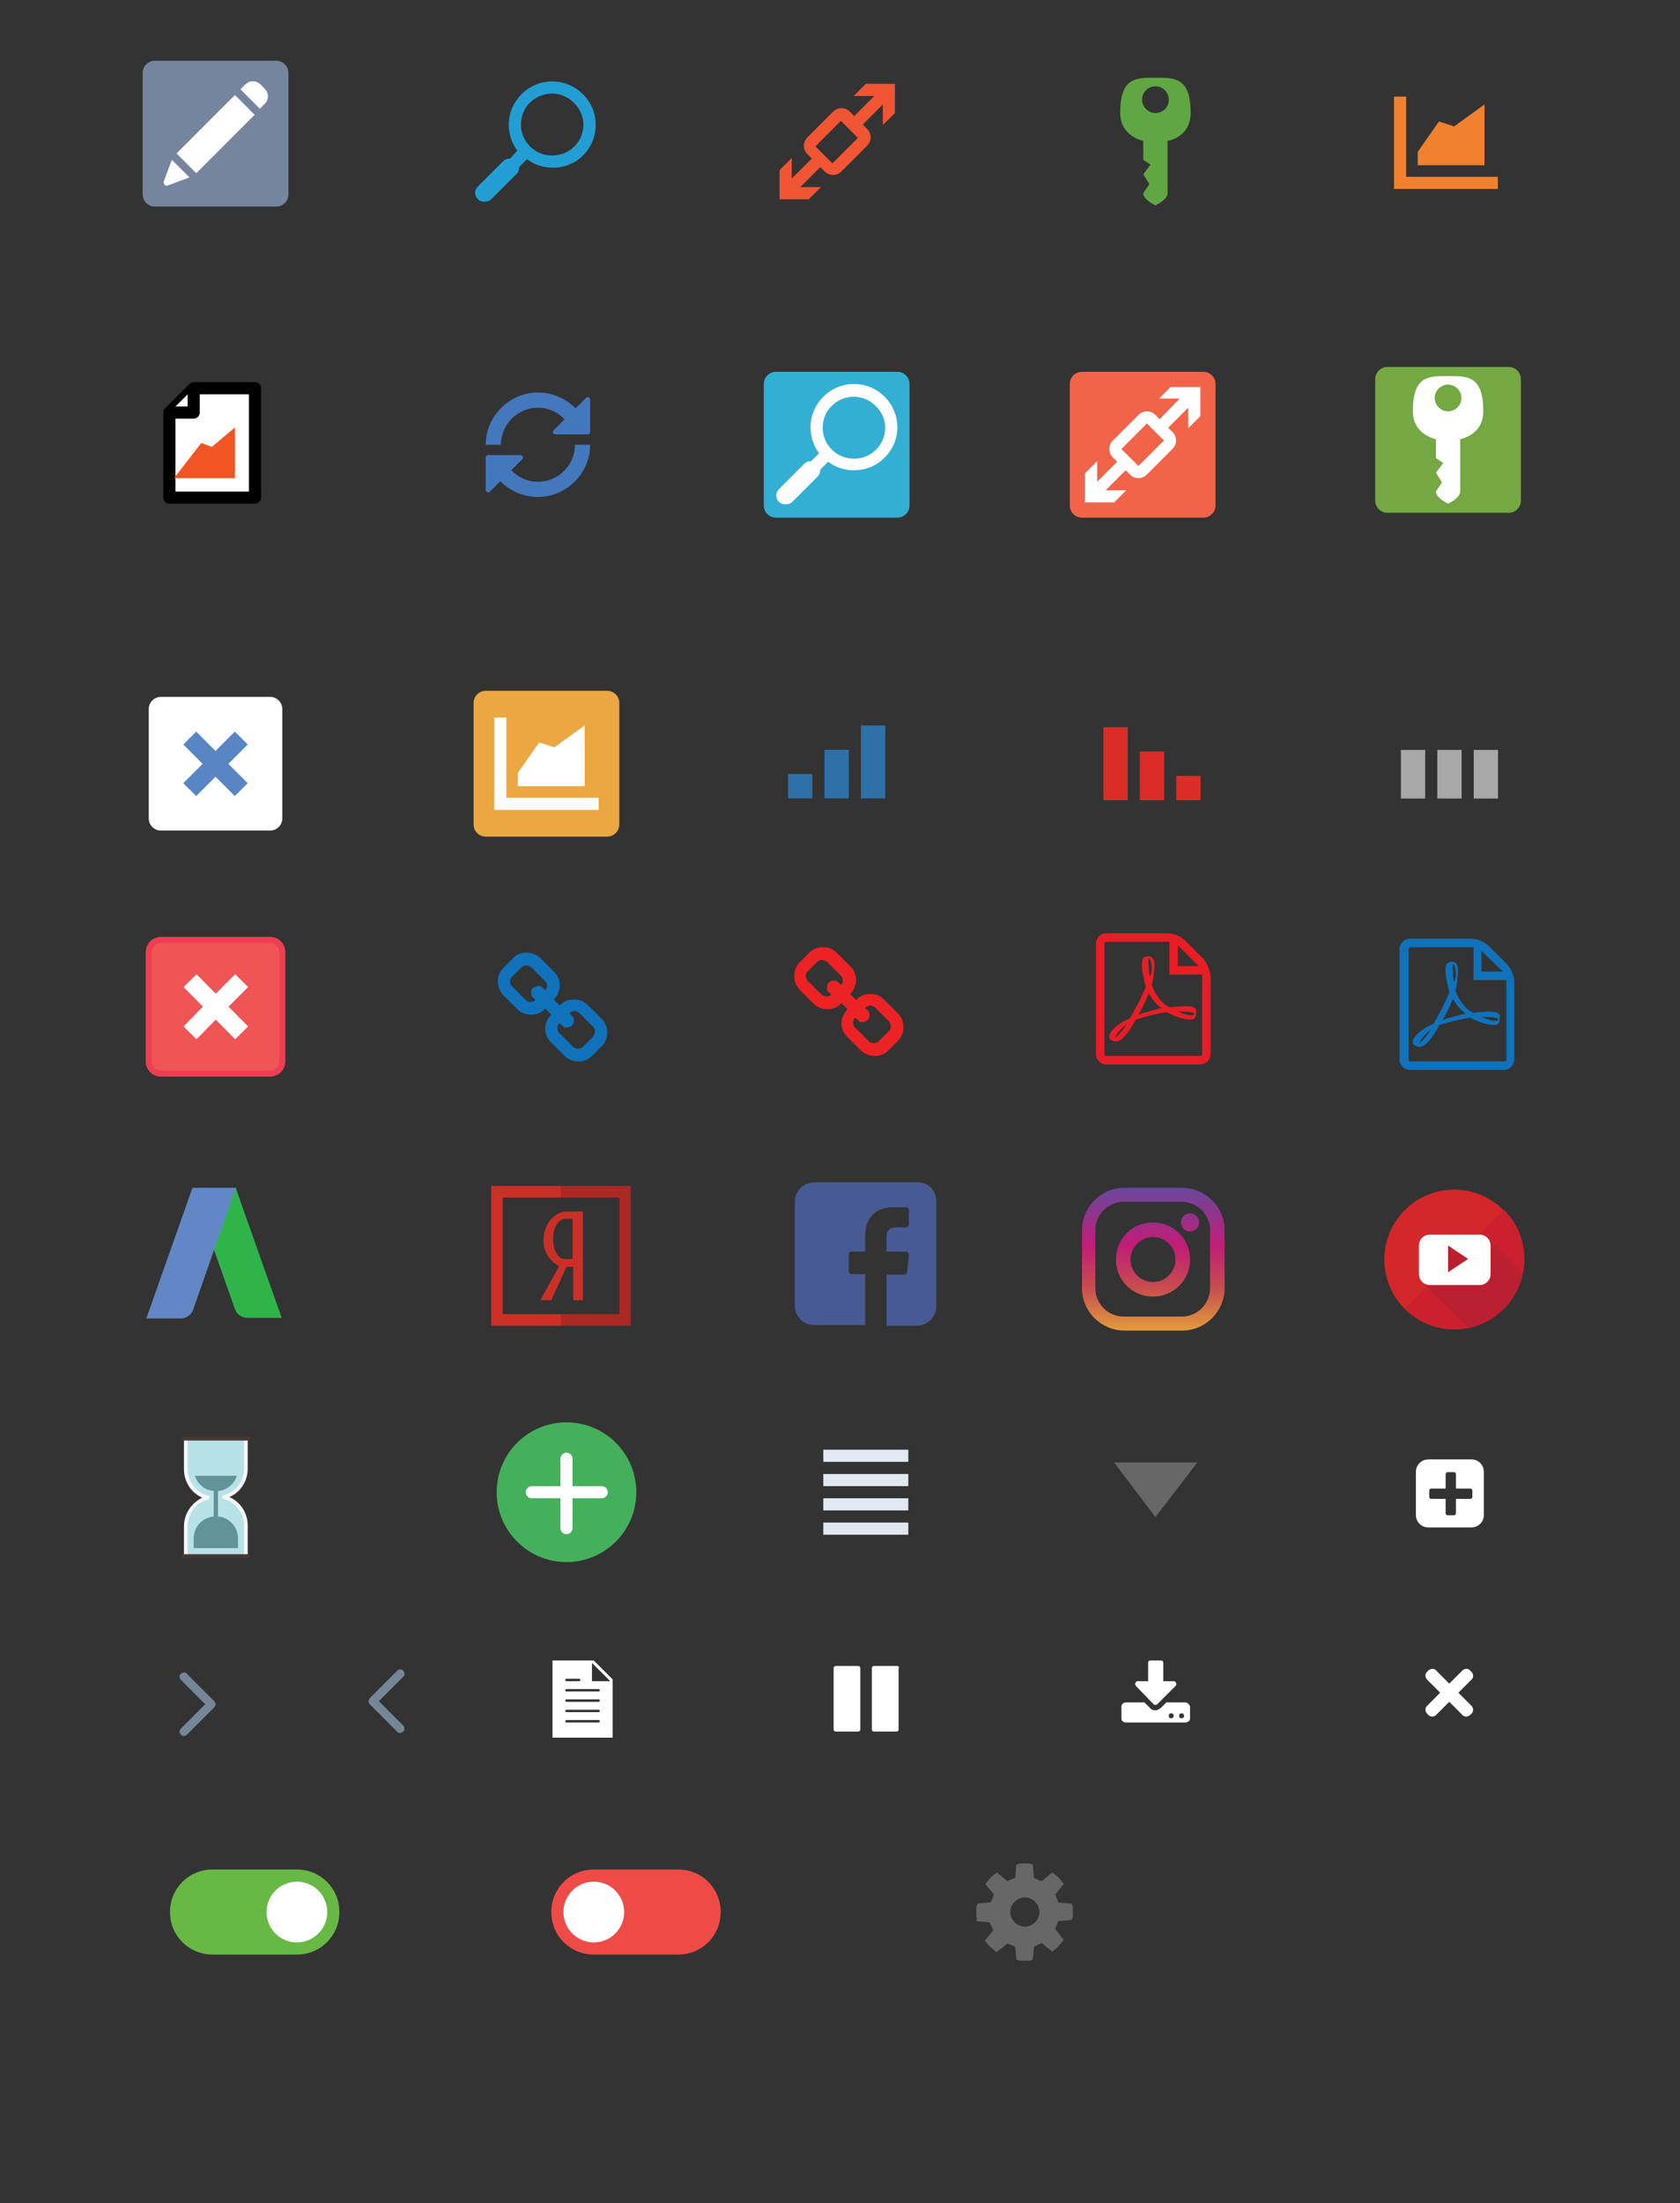 <?xml version="1.0" encoding="utf-8"?>
<!-- Generator: Adobe Illustrator 20.1.0, SVG Export Plug-In . SVG Version: 6.00 Build 0)  -->
<svg version="1.1" id="Шар_1" xmlns="http://www.w3.org/2000/svg" xmlns:xlink="http://www.w3.org/1999/xlink" x="0px" y="0px"
	 viewBox="0 0 276.7 362.6" style="enable-background:new 0 0 276.7 362.6;" xml:space="preserve">
<rect x="0" y="0" width="276.7" height="362.6" fill="#333333" stroke="none"/>
<style type="text/css">
	.st0{fill:#239ED4;}
	.st1{fill:#60A744;}
	.st2{fill:#F15534;}
	.st3{fill:#F1812F;}
	.st4{fill:none;}
	.st5{fill:#75859E;}
	.st6{fill:#FFFFFF;}
	.st7{fill:#676767;}
	.st8{fill:#FFFFFF;stroke:#000000;stroke-width:2;stroke-linejoin:round;stroke-miterlimit:10;}
	.st9{fill:#F05523;stroke:#F05523;stroke-width:2;stroke-miterlimit:10;}
	.st10{fill:#4478BC;}
	.st11{fill:#3070A8;}
	.st12{fill:#DB2D27;}
	.st13{fill:#A9A8A8;}
	.st14{fill:#33AFD3;}
	.st15{fill:#73A842;}
	.st16{fill:#F26449;}
	.st17{fill:#EAA742;}
	.st18{fill:#5885C4;}
	.st19{fill:#E1E8F0;}
	.st20{fill:#F05555;stroke:#EF3E54;stroke-miterlimit:10;}
	.st21{fill:none;stroke:#FFFFFF;stroke-width:3;stroke-miterlimit:10;}
	.st22{fill:#68B845;}
	.st23{fill:#EE4B47;}
	.st24{fill:#1072BA;}
	.st25{fill:#E81D25;}
	.st26{fill:#ED2224;}
	.st27{fill:#2FB44A;}
	.st28{fill:#6287C5;}
	.st29{fill:#AB2823;}
	.st30{fill:#CB3027;}
	.st31{fill:#485A93;}
	.st32{fill:url(#XMLID_2_);}
	.st33{fill:url(#XMLID_3_);}
	.st34{fill:url(#XMLID_4_);}
	.st35{fill:#D32729;}
	.st36{fill:#CC202E;}
	.st37{fill:#BB2030;}
	.st38{fill:#B6E2E8;}
	.st39{fill:#F8F7F7;}
	.st40{fill:#473936;}
	.st41{fill:#619399;}
	.st42{fill:#45B05B;}
	.st43{fill:none;stroke:#FFFFFF;stroke-width:2;stroke-linecap:round;stroke-linejoin:round;stroke-miterlimit:10;}
	.st44{fill:#758697;}
</style>
<g>
	<path class="st0" d="M96,15.5c-2.8-2.8-7.3-2.8-10.1,0c-1.3,1.3-2.1,3.1-2.1,5c0,1.6,0.5,3.1,1.4,4.3L84,26.1
		c-0.4,0-0.8,0.1-1.1,0.4l-4.2,4.2c-0.6,0.6-0.6,1.5,0,2.1c0.3,0.3,0.7,0.4,1.1,0.4s0.8-0.1,1.1-0.4l4.2-4.2
		c0.3-0.3,0.4-0.7,0.4-1.1l1.3-1.3c1.3,1,2.8,1.4,4.3,1.4c1.8,0,3.7-0.7,5-2.1C98.8,22.8,98.8,18.2,96,15.5z M94.6,24.1
		c-2,2-5.3,2-7.3,0c-1-1-1.5-2.3-1.5-3.6s0.5-2.7,1.5-3.6c1-1,2.3-1.5,3.6-1.5s2.6,0.5,3.6,1.5C96.6,18.9,96.6,22.1,94.6,24.1z"/>
</g>
<g>
	<path class="st1" d="M196.1,18.6c0-5.9-2.6-5.8-5.8-5.8c-3.2,0-5.8-0.1-5.8,5.8c0,2.5,1.6,4,3.8,4.6v3.1l1.2,0.8l-1.2,1.6l1,1.6
		l-1,1.5c0,1.1,2,2,2,2s2-0.9,2-2v-8.6C194.6,22.7,196.1,21.1,196.1,18.6z M190.3,18.6c-1.2,0-2.2-1-2.2-2.2c0-1.2,1-2.2,2.2-2.2
		c1.2,0,2.2,1,2.2,2.2C192.5,17.7,191.5,18.6,190.3,18.6z"/>
</g>
<g>
	<path class="st2" d="M142.6,13.8l-2,2l3.4,0l-3.3,3.3l-0.7-0.7c-0.8-0.8-2-0.8-2.8,0l-4.2,4.2c-0.8,0.8-0.8,2,0,2.8l0.7,0.7
		l-3.3,3.3l0-3.4l-2,2l0,4.8l4.8,0l2-2l-3.4,0l3.3-3.3l0.7,0.7c0.8,0.8,2,0.8,2.8,0l4.2-4.2c0.8-0.8,0.8-2,0-2.8l-0.7-0.7l3.3-3.3
		l0,3.4l2-2v-4.8H142.6z M137.1,26.9l-2.8-2.8l4.2-4.2l2.8,2.8L137.1,26.9z"/>
</g>
<g>
	<g>
		<polygon class="st3" points="239.5,20.8 237,20 233.5,25 233.5,27.2 244.5,27.2 244.5,17.2 		"/>
		<g>
			<polygon class="st3" points="246.7,31.1 229.6,31.1 229.6,15.9 231.6,15.9 231.6,29.1 246.7,29.1 			"/>
		</g>
	</g>
</g>
<g>
	<rect x="21.2" y="1" transform="matrix(-1 -1.224647e-16 1.224647e-16 -1 71.083 44)" class="st4" width="28.7" height="42"/>
	<path class="st5" d="M45.5,34h-20c-1.1,0-2-0.9-2-2V12c0-1.1,0.9-2,2-2h20c1.1,0,2,0.9,2,2v20C47.5,33.1,46.6,34,45.5,34z"/>
	<g>
		<g>
			<g>
				<path class="st6" d="M42.8,17.9l-3.2-3.2l0.8-0.8c0.7-0.7,1.8-0.7,2.5,0l0.7,0.7c0.7,0.7,0.7,1.8,0,2.5L42.8,17.9z"/>
			</g>
			<g>
				<path class="st6" d="M28.3,26.3L27,29.8c-0.1,0.2,0,0.5,0.1,0.6c0.2,0.2,0.4,0.2,0.6,0.1l3.5-1.3L28.3,26.3z"/>
			</g>
			
				<rect x="28.7" y="19.8" transform="matrix(0.707 -0.707 0.707 0.707 -5.213 31.548)" class="st6" width="13.6" height="4.6"/>
		</g>
	</g>
</g>
<g>
	<rect x="152.6" y="293.7" class="st4" width="32.4" height="42"/>
	<g>
		<path class="st7" d="M160.8,315.5c0-0.5,0-1.1,0-1.6c0.1-0.2,0.1-0.4,0.2-0.6c0.7-0.1,1.4-0.1,2.2-0.2c0.2-0.5,0.4-0.9,0.5-1.3
			c-0.5-0.6-1-1.2-1.4-1.7c0.6-0.8,1.1-1.4,1.9-1.9c0.6,0.5,1.2,1,1.7,1.4c0.5-0.2,0.9-0.4,1.3-0.5c0.1-0.8,0.1-1.5,0.2-2.2
			c0.2-0.1,0.4-0.1,0.6-0.2c0.5,0,1,0,1.5,0c0.2,0.1,0.4,0.1,0.6,0.2c0.1,0.7,0.1,1.4,0.2,2.2c0.5,0.2,0.9,0.4,1.3,0.5
			c0.6-0.5,1.1-0.9,1.7-1.4c0.8,0.5,1.4,1.1,1.9,1.9c-0.5,0.6-1,1.2-1.4,1.7c0.2,0.5,0.4,0.9,0.5,1.3c0.7,0.1,1.5,0.2,2.2,0.2
			c0.1,0.2,0.1,0.4,0.2,0.6c0,0.5,0,1.1,0,1.6c-0.1,0.2-0.1,0.3-0.2,0.5c-0.7,0.1-1.5,0.1-2.2,0.2c-0.2,0.5-0.4,0.9-0.5,1.3
			c0.5,0.6,0.9,1.2,1.4,1.8c-0.6,0.7-1.1,1.4-1.9,1.9c-0.6-0.5-1.2-0.9-1.7-1.4c-0.5,0.2-0.9,0.4-1.3,0.6c-0.1,0.7-0.1,1.4-0.2,2.1
			c-0.2,0.1-0.3,0.1-0.5,0.2c-0.6,0-1.1,0-1.7,0c-0.2-0.1-0.3-0.1-0.5-0.2c-0.1-0.7-0.1-1.4-0.2-2.1c-0.5-0.2-0.9-0.4-1.3-0.5
			c-0.6,0.5-1.2,1-1.8,1.4c-0.7-0.6-1.4-1.2-1.9-1.9c0.5-0.6,1-1.2,1.4-1.7c-0.2-0.5-0.4-0.9-0.6-1.3c-0.7-0.1-1.5-0.1-2.2-0.2
			C161,315.8,160.9,315.7,160.8,315.5z M168.8,312.3c-1.3,0-2.4,1.1-2.4,2.4c0,1.3,1.1,2.4,2.4,2.4c1.3,0,2.4-1.1,2.4-2.4
			C171.2,313.4,170.1,312.3,168.8,312.3z"/>
	</g>
</g>
<g>
	<rect x="19.1" y="52.2" class="st4" width="32.4" height="42"/>
	<g>
		<path class="st4" d="M48.3,88.2h-26c-1.1,0-2-0.9-2-2v-26c0-1.1,0.9-2,2-2h26c1.1,0,2,0.9,2,2v26C50.3,87.3,49.4,88.2,48.3,88.2z"
			/>
		<g>
			<path class="st8" d="M42,81.9H27.9V67.9c1.6-1.6,2.4-2.4,4-4H42V81.9z"/>
			<polyline class="st8" points="31.9,63.9 31.9,63.9 31.9,67.9 27.9,67.9 27.9,67.9 			"/>
			<polygon class="st9" points="30.7,77.7 33.5,74.1 35.1,74.7 37.7,72.5 37.7,77.7 30.7,77.7 			"/>
		</g>
	</g>
</g>
<g>
	<rect x="72.4" y="52.2" class="st4" width="32.4" height="42"/>
	<g>
		<path class="st4" d="M98.6,85.2h-20c-1.1,0-2-0.9-2-2v-20c0-1.1,0.9-2,2-2h20c1.1,0,2,0.9,2,2v20C100.6,84.3,99.7,85.2,98.6,85.2z
			"/>
		<g>
			<path class="st10" d="M88.6,79.3c-1.7,0-3.2-0.7-4.4-1.9l1.8-1.8c0.3-0.3,0.1-0.7-0.3-0.7h-5.3c-0.2,0-0.4,0.2-0.4,0.4v5.3
				c0,0.4,0.5,0.6,0.7,0.3l1.7-1.7c1.6,1.6,3.8,2.6,6.2,2.6c4.7,0,8.6-3.9,8.6-8.6h-2.5C94.7,76.5,92,79.3,88.6,79.3z"/>
			<path class="st10" d="M96.5,65.5l-1.7,1.7c-1.6-1.6-3.8-2.6-6.2-2.6c-4.7,0-8.6,3.9-8.6,8.6h2.5c0-3.3,2.7-6.1,6.1-6.1
				c1.7,0,3.2,0.7,4.4,1.9l-1.8,1.8c-0.3,0.3-0.1,0.7,0.3,0.7h5.3c0.2,0,0.4-0.2,0.4-0.4v-5.3C97.2,65.4,96.8,65.2,96.5,65.5z"/>
		</g>
	</g>
</g>
<g>
	<rect x="121.6" y="104.4" class="st4" width="32.4" height="42"/>
	<g>
		<rect x="129.8" y="127.4" class="st11" width="4" height="4"/>
		<rect x="135.8" y="123.4" class="st11" width="4" height="8"/>
		<rect x="141.8" y="119.4" class="st11" width="4" height="12"/>
	</g>
</g>
<g>
	<rect x="173.6" y="104.7" class="st4" width="32.4" height="42"/>
	<g>
		
			<rect x="193.8" y="127.7" transform="matrix(-1 -4.502011e-11 4.502011e-11 -1 391.537 259.401)" class="st12" width="4" height="4"/>
		
			<rect x="187.8" y="123.7" transform="matrix(-1 -4.502011e-11 4.502011e-11 -1 379.537 255.401)" class="st12" width="4" height="8"/>
		
			<rect x="181.8" y="119.7" transform="matrix(-1 -4.502011e-11 4.502011e-11 -1 367.537 251.401)" class="st12" width="4" height="12"/>
	</g>
</g>
<g>
	<rect x="222.6" y="106.4" class="st4" width="32.4" height="42"/>
	<g>
		
			<rect x="242.7" y="123.4" transform="matrix(-1 -4.502011e-11 4.502011e-11 -1 489.429 254.828)" class="st13" width="4" height="8"/>
		
			<rect x="236.7" y="123.4" transform="matrix(-1 -4.502011e-11 4.502011e-11 -1 477.429 254.828)" class="st13" width="4" height="8"/>
		
			<rect x="230.7" y="123.4" transform="matrix(-1 -4.502011e-11 4.502011e-11 -1 465.429 254.828)" class="st13" width="4" height="8"/>
	</g>
</g>
<g>
	<path class="st14" d="M147.8,85.2h-20c-1.1,0-2-0.9-2-2v-20c0-1.1,0.9-2,2-2h20c1.1,0,2,0.9,2,2v20
		C149.8,84.3,148.9,85.2,147.8,85.2z"/>
	<path class="st6" d="M145.7,65.3c-2.8-2.8-7.3-2.8-10.1,0c-1.3,1.3-2.1,3.1-2.1,5c0,1.6,0.5,3.1,1.4,4.3l-1.3,1.3
		c-0.4,0-0.8,0.1-1.1,0.4l-4.2,4.2c-0.6,0.6-0.6,1.5,0,2.1c0.3,0.3,0.7,0.4,1.1,0.4s0.8-0.1,1.1-0.4l4.2-4.2
		c0.3-0.3,0.4-0.7,0.4-1.1l1.3-1.3c1.3,1,2.8,1.4,4.3,1.4c1.8,0,3.7-0.7,5-2.1C148.5,72.6,148.5,68.1,145.7,65.3z M144.3,74
		c-2,2-5.3,2-7.3,0c-1-1-1.5-2.3-1.5-3.6s0.5-2.7,1.5-3.6c1-1,2.3-1.5,3.6-1.5s2.6,0.5,3.6,1.5C146.3,68.7,146.3,72,144.3,74z"/>
</g>
<g>
	<path class="st15" d="M248.5,84.4h-20c-1.1,0-2-0.9-2-2v-20c0-1.1,0.9-2,2-2h20c1.1,0,2,0.9,2,2v20
		C250.5,83.5,249.6,84.4,248.5,84.4z"/>
	<path class="st6" d="M244.3,67.7c0-5.9-2.6-5.8-5.8-5.8c-3.2,0-5.8-0.1-5.8,5.8c0,2.5,1.6,4,3.8,4.6v3.1l1.2,0.8l-1.2,1.6l1,1.6
		l-1,1.5c0,1.1,2,2,2,2s2-0.9,2-2v-8.6C242.8,71.7,244.3,70.2,244.3,67.7z M238.5,67.7c-1.2,0-2.2-1-2.2-2.2c0-1.2,1-2.2,2.2-2.2
		c1.2,0,2.2,1,2.2,2.2C240.7,66.7,239.7,67.7,238.5,67.7z"/>
</g>
<g>
	<path class="st16" d="M198.2,85.2h-20c-1.1,0-2-0.9-2-2v-20c0-1.1,0.9-2,2-2h20c1.1,0,2,0.9,2,2v20
		C200.2,84.3,199.3,85.2,198.2,85.2z"/>
	<path class="st6" d="M192.9,63.6l-2,2l3.4,0L191,69l-0.7-0.7c-0.8-0.8-2-0.8-2.8,0l-4.2,4.2c-0.8,0.8-0.8,2,0,2.8l0.7,0.7l-3.3,3.3
		l0-3.4l-2,2l0,4.8l4.8,0l2-2l-3.4,0l3.3-3.3l0.7,0.7c0.8,0.8,2,0.8,2.8,0l4.2-4.2c0.8-0.8,0.8-2,0-2.8l-0.7-0.7l3.3-3.3l0,3.4l2-2
		v-4.8H192.9z M187.5,76.7l-2.8-2.8l4.2-4.2l2.8,2.8L187.5,76.7z"/>
</g>
<g>
	<path class="st17" d="M100,137.7H80c-1.1,0-2-0.9-2-2v-20c0-1.1,0.9-2,2-2h20c1.1,0,2,0.9,2,2v20C102,136.8,101.1,137.7,100,137.7z
		"/>
	<g>
		<polygon class="st6" points="91.3,123 88.8,122.2 85.3,127.2 85.3,129.4 96.3,129.4 96.3,119.4 		"/>
		<g>
			<polygon class="st6" points="98.6,133.3 81.4,133.3 81.4,118.1 83.4,118.1 83.4,131.3 98.6,131.3 			"/>
		</g>
	</g>
</g>
<g>
	<g>
		<path class="st6" d="M44.5,136.7h-18c-1.1,0-2-0.9-2-2v-18c0-1.1,0.9-2,2-2h18c1.1,0,2,0.9,2,2v18
			C46.5,135.8,45.6,136.7,44.5,136.7z"/>
		<g>
			<g>
				
					<rect x="34" y="119.7" transform="matrix(0.707 -0.707 0.707 0.707 -78.474 61.948)" class="st18" width="3" height="12"/>
			</g>
			<g>
				
					<rect x="29.5" y="124.2" transform="matrix(0.707 -0.707 0.707 0.707 -78.474 61.948)" class="st18" width="12" height="3"/>
			</g>
		</g>
	</g>
</g>
<g>
	<rect x="135.6" y="224.6" class="st4" width="14" height="42"/>
	<g>
		<rect x="135.6" y="238.6" class="st19" width="14" height="2"/>
		<rect x="135.6" y="242.6" class="st19" width="14" height="2"/>
		<rect x="135.6" y="246.6" class="st19" width="14" height="2"/>
		<rect x="135.6" y="250.6" class="st19" width="14" height="2"/>
	</g>
</g>
<g>
	<path class="st20" d="M44.5,176.7h-18c-1.1,0-2-0.9-2-2v-18c0-1.1,0.9-2,2-2h18c1.1,0,2,0.9,2,2v18
		C46.5,175.8,45.6,176.7,44.5,176.7z"/>
	<g>
		<line class="st21" x1="31.3" y1="161.4" x2="39.8" y2="170"/>
		<polyline class="st21" points="31.3,170 35.5,165.7 39.8,161.4 		"/>
	</g>
</g>
<polygon class="st7" points="183.5,240.7 197.2,240.7 190.3,249.7 "/>
<g>
	<rect x="27" y="299.2" class="st4" width="30" height="31"/>
	<g>
		<path class="st22" d="M48.9,307.7c3.9,0,7,3.1,7,7s-3.1,7-7,7H35c-3.9,0-7-3.1-7-7s3.1-7,7-7H48.9z"/>
		<circle class="st6" cx="48.9" cy="314.7" r="5"/>
	</g>
</g>
<g>
	<rect x="89.8" y="299.2" class="st4" width="30" height="31"/>
	<g>
		<path class="st23" d="M97.8,321.7c-3.9,0-7-3.1-7-7s3.1-7,7-7h13.9c3.9,0,7,3.1,7,7s-3.1,7-7,7H97.8z"/>
		<circle class="st6" cx="97.8" cy="314.7" r="5"/>
	</g>
</g>
<g>
	<path class="st24" d="M99.1,167.7l-2.3-2.3c-0.6-0.6-1.4-0.9-2.3-0.9c-0.9,0-1.7,0.3-2.3,1l-1-1c0.6-0.6,1-1.4,1-2.3
		c0-0.9-0.3-1.6-0.9-2.2l-2.3-2.3c-0.6-0.6-1.4-0.9-2.3-0.9c-0.9,0-1.6,0.3-2.2,0.9l-1.6,1.6c-0.6,0.6-0.9,1.4-0.9,2.2
		c0,0.9,0.3,1.6,0.9,2.3l2.3,2.3c0.6,0.6,1.4,0.9,2.3,0.9c0.9,0,1.7-0.3,2.3-1l1,1c-0.6,0.6-1,1.4-1,2.3c0,0.9,0.3,1.6,0.9,2.2
		l2.3,2.3c0.6,0.6,1.4,0.9,2.3,0.9c0.9,0,1.6-0.3,2.2-0.9l1.6-1.6c0.6-0.6,0.9-1.4,0.9-2.2C100,169.1,99.7,168.3,99.1,167.7z
		 M89.8,163c0,0-0.1-0.1-0.2-0.2c-0.1-0.1-0.2-0.2-0.2-0.2c0,0-0.1-0.1-0.2-0.2c-0.1-0.1-0.2-0.1-0.3-0.1c-0.1,0-0.2,0-0.3,0
		c-0.3,0-0.5,0.1-0.8,0.3s-0.3,0.5-0.3,0.8c0,0.1,0,0.2,0,0.3c0,0.1,0.1,0.2,0.1,0.3c0.1,0.1,0.1,0.2,0.2,0.2c0,0,0.1,0.1,0.2,0.2
		c0.1,0.1,0.2,0.2,0.2,0.2c-0.2,0.2-0.5,0.3-0.8,0.3c-0.3,0-0.6-0.1-0.8-0.3l-2.3-2.3c-0.2-0.2-0.3-0.5-0.3-0.8
		c0-0.3,0.1-0.5,0.3-0.7l1.6-1.6c0.2-0.2,0.5-0.3,0.8-0.3c0.3,0,0.5,0.1,0.8,0.3l2.3,2.3c0.2,0.2,0.3,0.5,0.3,0.8
		C90.1,162.5,90,162.7,89.8,163z M97.6,170.7l-1.6,1.6c-0.2,0.2-0.5,0.3-0.8,0.3c-0.3,0-0.6-0.1-0.8-0.3l-2.3-2.3
		c-0.2-0.2-0.3-0.5-0.3-0.8c0-0.3,0.1-0.6,0.4-0.8c0,0,0.1,0.1,0.2,0.2c0.1,0.1,0.2,0.2,0.2,0.2c0,0,0.1,0.1,0.2,0.2
		c0.1,0.1,0.2,0.1,0.3,0.1c0.1,0,0.2,0,0.3,0c0.3,0,0.5-0.1,0.8-0.3c0.2-0.2,0.3-0.5,0.3-0.8c0-0.1,0-0.2,0-0.3
		c0-0.1-0.1-0.2-0.1-0.3c-0.1-0.1-0.1-0.2-0.2-0.2c0,0-0.1-0.1-0.2-0.2c-0.1-0.1-0.2-0.2-0.2-0.2c0.2-0.2,0.5-0.4,0.8-0.4
		c0.3,0,0.5,0.1,0.8,0.3l2.3,2.3c0.2,0.2,0.3,0.5,0.3,0.8C97.9,170.2,97.8,170.5,97.6,170.7z"/>
</g>
<g>
	<path class="st25" d="M196.9,166c-0.3-0.3-0.9-0.4-1.9-0.4c-0.7,0-1.4,0.1-2.3,0.2c-0.4-0.2-0.8-0.4-1.1-0.7
		c-0.8-0.8-1.5-1.8-1.9-3c0-0.1,0.1-0.2,0.1-0.3c0,0,0.5-2.6,0.3-3.5c0-0.1,0-0.2-0.1-0.2l0-0.1c-0.1-0.3-0.4-0.6-0.7-0.6l-0.2,0
		l0,0c-0.4,0-0.8,0.2-0.9,0.5c-0.3,1,0,2.5,0.5,4.5l-0.1,0.3c-0.4,0.9-0.8,1.8-1.2,2.6l-0.1,0.1c-0.4,0.8-0.8,1.6-1.2,2.2l-0.4,0.2
		c0,0-0.7,0.3-0.8,0.4c-1.2,0.7-2.1,1.6-2.2,2.3c0,0.2,0,0.5,0.2,0.6l0.4,0.2c0.2,0.1,0.3,0.1,0.5,0.1c0.9,0,1.9-1.1,3.3-3.6
		c1.6-0.5,3.5-1,5.1-1.2c1.2,0.7,2.8,1.2,3.8,1.2c0.2,0,0.3,0,0.4,0c0.2,0,0.3-0.2,0.4-0.3c0.2-0.3,0.2-0.7,0.2-1.1
		C197.1,166.3,197,166.1,196.9,166z M183.6,170.8c0.2-0.4,0.8-1.3,1.8-2.1c0.1,0,0.2-0.2,0.3-0.3C184.7,169.9,184,170.6,183.6,170.8
		z M189.2,157.8c0.3,0,0.4,0.7,0.5,1.4c0,0.7-0.1,1.1-0.3,1.5c-0.2-0.5-0.2-1.3-0.2-1.9C189.1,158.9,189.1,157.8,189.2,157.8z
		 M187.5,167c0.2-0.4,0.4-0.7,0.6-1.1c0.5-1,0.8-1.7,1.1-2.4c0.5,0.9,1.1,1.6,1.8,2.2c0.1,0.1,0.2,0.1,0.3,0.2
		C189.9,166.3,188.6,166.6,187.5,167z M196.6,167c-0.1,0.1-0.3,0.1-0.5,0.1c-0.5,0-1.2-0.2-2.1-0.6c0.3,0,0.7,0,0.9,0
		c0.5,0,0.7,0,1.2,0.1C196.7,166.6,196.7,166.9,196.6,167z M198.2,157.8l-3-3c-0.7-0.7-1.9-1.2-2.9-1.2h-10.1
		c-0.9,0-1.7,0.8-1.7,1.7v18.2c0,0.9,0.8,1.7,1.7,1.7h15.5c0.9,0,1.7-0.8,1.7-1.7v-12.8C199.3,159.8,198.8,158.5,198.2,157.8z
		 M197.2,158.8c0.1,0.1,0.1,0.1,0.2,0.2H194v-3.4c0.1,0.1,0.2,0.1,0.2,0.2L197.2,158.8z M198,173.5c0,0.2-0.2,0.3-0.3,0.3h-15.5
		c-0.2,0-0.3-0.2-0.3-0.3v-18.2c0-0.2,0.2-0.3,0.3-0.3h10.1c0.1,0,0.2,0,0.3,0v5.4h5.4c0,0.1,0,0.2,0,0.3V173.5z"/>
</g>
<g>
	<path class="st24" d="M246.9,166.9c-0.3-0.3-0.9-0.4-1.9-0.4c-0.7,0-1.4,0.1-2.3,0.2c-0.4-0.2-0.8-0.4-1.1-0.7
		c-0.8-0.8-1.5-1.8-1.9-3c0-0.1,0.1-0.2,0.1-0.3c0,0,0.5-2.6,0.3-3.5c0-0.1,0-0.2-0.1-0.2l0-0.1c-0.1-0.3-0.4-0.6-0.7-0.6l-0.2,0
		l0,0c-0.4,0-0.8,0.2-0.9,0.5c-0.3,1,0,2.5,0.5,4.5l-0.1,0.3c-0.4,0.9-0.8,1.8-1.2,2.6l-0.1,0.1c-0.4,0.8-0.8,1.6-1.2,2.2l-0.4,0.2
		c0,0-0.7,0.3-0.8,0.4c-1.2,0.7-2.1,1.6-2.2,2.3c0,0.2,0,0.5,0.2,0.6l0.4,0.2c0.2,0.1,0.3,0.1,0.5,0.1c0.9,0,1.9-1.1,3.3-3.6
		c1.6-0.5,3.5-1,5.1-1.2c1.2,0.7,2.8,1.2,3.8,1.2c0.2,0,0.3,0,0.4,0c0.2,0,0.3-0.2,0.4-0.3c0.2-0.3,0.2-0.7,0.2-1.1
		C247.1,167.2,247,167,246.9,166.9z M233.7,171.7c0.2-0.4,0.8-1.3,1.8-2.1c0.1,0,0.2-0.2,0.3-0.3
		C234.8,170.8,234.1,171.5,233.7,171.7z M239.3,158.7c0.3,0,0.4,0.7,0.5,1.4c0,0.7-0.1,1.1-0.3,1.5c-0.2-0.5-0.2-1.3-0.2-1.9
		C239.2,159.7,239.2,158.7,239.3,158.7z M237.6,167.9c0.2-0.4,0.4-0.7,0.6-1.1c0.5-1,0.8-1.7,1.1-2.4c0.5,0.9,1.1,1.6,1.8,2.2
		c0.1,0.1,0.2,0.1,0.3,0.2C239.9,167.2,238.7,167.5,237.6,167.9z M246.7,167.9c-0.1,0.1-0.3,0.1-0.5,0.1c-0.5,0-1.2-0.2-2.1-0.6
		c0.3,0,0.7,0,0.9,0c0.5,0,0.7,0,1.2,0.1C246.8,167.5,246.8,167.8,246.7,167.9z M248.2,158.7l-3-3c-0.7-0.7-1.9-1.2-2.9-1.2h-10.1
		c-0.9,0-1.7,0.8-1.7,1.7v18.2c0,0.9,0.8,1.7,1.7,1.7h15.5c0.9,0,1.7-0.8,1.7-1.7v-12.8C249.4,160.7,248.9,159.4,248.2,158.7z
		 M247.3,159.7c0.1,0.1,0.1,0.1,0.2,0.2H244v-3.4c0.1,0.1,0.2,0.1,0.2,0.2L247.3,159.7z M248.1,174.4c0,0.2-0.2,0.3-0.3,0.3h-15.5
		c-0.2,0-0.3-0.2-0.3-0.3v-18.2c0-0.2,0.2-0.3,0.3-0.3h10.1c0.1,0,0.2,0,0.3,0v5.4h5.4c0,0.1,0,0.2,0,0.3V174.4z"/>
</g>
<g>
	<path class="st26" d="M147.9,166.8l-2.3-2.3c-0.6-0.6-1.4-0.9-2.3-0.9c-0.9,0-1.7,0.3-2.3,1l-1-1c0.6-0.6,1-1.4,1-2.3
		c0-0.9-0.3-1.6-0.9-2.2l-2.3-2.3c-0.6-0.6-1.4-0.9-2.3-0.9c-0.9,0-1.6,0.3-2.2,0.9l-1.6,1.6c-0.6,0.6-0.9,1.4-0.9,2.2
		c0,0.9,0.3,1.6,0.9,2.3l2.3,2.3c0.6,0.6,1.4,0.9,2.3,0.9c0.9,0,1.7-0.3,2.3-1l1,1c-0.6,0.6-1,1.4-1,2.3c0,0.9,0.3,1.6,0.9,2.2
		l2.3,2.3c0.6,0.6,1.4,0.9,2.3,0.9c0.9,0,1.6-0.3,2.2-0.9l1.6-1.6c0.6-0.6,0.9-1.4,0.9-2.2C148.8,168.2,148.5,167.4,147.9,166.8z
		 M138.5,162.1c0,0-0.1-0.1-0.2-0.2c-0.1-0.1-0.2-0.2-0.2-0.2c0,0-0.1-0.1-0.2-0.2c-0.1-0.1-0.2-0.1-0.3-0.1c-0.1,0-0.2,0-0.3,0
		c-0.3,0-0.5,0.1-0.8,0.3c-0.2,0.2-0.3,0.5-0.3,0.8c0,0.1,0,0.2,0,0.3c0,0.1,0.1,0.2,0.1,0.3c0.1,0.1,0.1,0.2,0.2,0.2
		c0,0,0.1,0.1,0.2,0.2c0.1,0.1,0.2,0.2,0.2,0.2c-0.2,0.2-0.5,0.3-0.8,0.3c-0.3,0-0.6-0.1-0.8-0.3l-2.3-2.3c-0.2-0.2-0.3-0.5-0.3-0.8
		c0-0.3,0.1-0.5,0.3-0.7l1.6-1.6c0.2-0.2,0.5-0.3,0.8-0.3c0.3,0,0.5,0.1,0.8,0.3l2.3,2.3c0.2,0.2,0.3,0.5,0.3,0.8
		C138.9,161.6,138.8,161.8,138.5,162.1z M146.3,169.8l-1.6,1.6c-0.2,0.2-0.5,0.3-0.8,0.3c-0.3,0-0.6-0.1-0.8-0.3l-2.3-2.3
		c-0.2-0.2-0.3-0.5-0.3-0.8c0-0.3,0.1-0.6,0.4-0.8c0,0,0.1,0.1,0.2,0.2c0.1,0.1,0.2,0.2,0.2,0.2c0,0,0.1,0.1,0.2,0.2
		c0.1,0.1,0.2,0.1,0.3,0.1c0.1,0,0.2,0,0.3,0c0.3,0,0.5-0.1,0.8-0.3c0.2-0.2,0.3-0.5,0.3-0.8c0-0.1,0-0.2,0-0.3
		c0-0.1-0.1-0.2-0.1-0.3c-0.1-0.1-0.1-0.2-0.2-0.2c0,0-0.1-0.1-0.2-0.2c-0.1-0.1-0.2-0.2-0.2-0.2c0.2-0.2,0.5-0.4,0.8-0.4
		c0.3,0,0.5,0.1,0.8,0.3l2.3,2.3c0.2,0.2,0.3,0.5,0.3,0.8C146.7,169.3,146.6,169.6,146.3,169.8z"/>
</g>
<path class="st27" d="M46.4,216.9h-5.7c-0.9,0-1.7-0.6-2-1.4l-3.1-8.8l-0.4-1.1l0.1-5.4l3.5-4.8l1,2.9L46.4,216.9z"/>
<path class="st28" d="M38.9,195.4l-3.6,10.2l-3.5,10c-0.3,0.8-1.1,1.4-2,1.4h-5.7l7.6-21.5H38.9z"/>
<g>
	<polygon class="st29" points="92.4,195.2 92.4,197.1 102,197.1 102,216.3 92.4,216.3 92.4,218.2 103.9,218.2 103.9,195.2 	"/>
	<polygon class="st30" points="82.8,216.3 82.8,197.1 92.4,197.1 92.4,195.2 80.9,195.2 80.9,218.2 92.4,218.2 92.4,216.3 	"/>
	<path class="st30" d="M90.8,214l2.5-5.5h1.1v5.5h1.6v-14.6h-2.7c-1.7,0-3.8,1.8-3.8,4.8c0,3,2.6,4.2,2.6,4.2l-3.1,5.6H90.8z
		 M91.8,206.5c-0.4-0.5-0.7-1.3-0.7-2.6c0-2.9,1.7-3.3,1.9-3.3c0,0,0,0,0,0h1.3v6.6h-1C92.7,207.3,92.1,207,91.8,206.5z"/>
</g>
<path class="st31" d="M151.2,194.6h-17.1c-1.7,0-3.2,1.4-3.2,3.2v17.1c0,1.7,1.4,3.2,3.2,3.2h8.4l0-8.4h-2.2c-0.3,0-0.5-0.2-0.5-0.5
	l0-2.7c0-0.3,0.2-0.5,0.5-0.5h2.2v-2.6c0-3,1.8-4.7,4.5-4.7h2.2c0.3,0,0.5,0.2,0.5,0.5v2.3c0,0.3-0.2,0.5-0.5,0.5l-1.4,0
	c-1.5,0-1.8,0.7-1.8,1.7v2.3h3.2c0.3,0,0.5,0.3,0.5,0.6l-0.3,2.7c0,0.3-0.2,0.5-0.5,0.5h-2.9l0,8.4h5c1.7,0,3.2-1.4,3.2-3.2v-17.1
	C154.3,196,152.9,194.6,151.2,194.6z"/>
<g id="XMLID_13_">
	
		<linearGradient id="XMLID_2_" gradientUnits="userSpaceOnUse" x1="189.911" y1="456.98" x2="189.911" y2="433.656" gradientTransform="matrix(1 0 0 1 0 -238)">
		<stop  offset="0" style="stop-color:#E19C3D"/>
		<stop  offset="0.3" style="stop-color:#C74D4E"/>
		<stop  offset="0.6" style="stop-color:#C21C76"/>
		<stop  offset="1" style="stop-color:#6A479C"/>
	</linearGradient>
	<path id="XMLID_17_" class="st32" d="M194.7,195.5h-9.5c-3.9,0-7,3.2-7,7v9.5c0,3.9,3.2,7,7,7h9.5c3.9,0,7-3.2,7-7v-9.5
		C201.7,198.6,198.5,195.5,194.7,195.5z M199.3,212c0,2.6-2.1,4.7-4.7,4.7h-9.5c-2.6,0-4.7-2.1-4.7-4.7v-9.5c0-2.6,2.1-4.7,4.7-4.7
		h9.5c2.6,0,4.7,2.1,4.7,4.7V212L199.3,212z"/>
	
		<linearGradient id="XMLID_3_" gradientUnits="userSpaceOnUse" x1="189.911" y1="456.98" x2="189.911" y2="433.656" gradientTransform="matrix(1 0 0 1 0 -238)">
		<stop  offset="0" style="stop-color:#E19C3D"/>
		<stop  offset="0.3" style="stop-color:#C74D4E"/>
		<stop  offset="0.6" style="stop-color:#C21C76"/>
		<stop  offset="1" style="stop-color:#6A479C"/>
	</linearGradient>
	<path id="XMLID_81_" class="st33" d="M189.9,201.2c-3.4,0-6.1,2.7-6.1,6.1s2.7,6.1,6.1,6.1c3.4,0,6.1-2.7,6.1-6.1
		C196,203.9,193.3,201.2,189.9,201.2z M189.9,211c-2.1,0-3.7-1.7-3.7-3.7s1.7-3.7,3.7-3.7c2.1,0,3.7,1.7,3.7,3.7
		C193.6,209.3,192,211,189.9,211z"/>
	
		<linearGradient id="XMLID_4_" gradientUnits="userSpaceOnUse" x1="196.021" y1="456.98" x2="196.021" y2="433.656" gradientTransform="matrix(1 0 0 1 0 -238)">
		<stop  offset="0" style="stop-color:#E19C3D"/>
		<stop  offset="0.3" style="stop-color:#C74D4E"/>
		<stop  offset="0.6" style="stop-color:#C21C76"/>
		<stop  offset="1" style="stop-color:#6A479C"/>
	</linearGradient>
	<circle id="XMLID_83_" class="st34" cx="196" cy="201.2" r="1.5"/>
</g>
<circle class="st35" cx="239.5" cy="207.3" r="11.5"/>
<path class="st36" d="M247.7,199.1c4.5,4.5,4.5,11.8,0,16.3c-4.5,4.5-11.8,4.5-16.3,0L247.7,199.1z"/>
<path class="st37" d="M250.8,209.6l-5.7-5.7l-6.7,0.8l-4.1,6.3l7.6,7.6C246.4,217.6,249.9,214.1,250.8,209.6z"/>
<path class="st6" d="M245.5,205c0-1-0.8-1.8-1.8-1.8h-8.2c-1,0-1.8,0.8-1.8,1.8v4.7c0,1,0.8,1.8,1.8,1.8h8.2c1,0,1.8-0.8,1.8-1.8
	L245.5,205L245.5,205z M238.5,209.4V205l3.3,2.2L238.5,209.4z"/>
<path class="st38" d="M40.5,241.7v-4.9h-9.8v4.9c0,2.3,1.5,4.2,3.6,4.7c-2.1,0.6-3.6,2.5-3.6,4.7v4.9h9.8v-4.9
	c0-2.3-1.5-4.2-3.6-4.7C38.9,245.9,40.5,244,40.5,241.7z"/>
<g>
	<path class="st39" d="M40.8,241.7v-4.9h-0.6v4.9c0,2.1-1.4,3.9-3.4,4.4c-0.1,0-0.2,0.2-0.2,0.3c0,0.1,0.1,0.3,0.2,0.3
		c2,0.5,3.4,2.4,3.4,4.4v4.9h0.6v-4.9c0-2.1-1.2-3.9-3-4.7C39.6,245.6,40.8,243.8,40.8,241.7z"/>
	<path class="st39" d="M34.3,246.2c-2-0.5-3.4-2.4-3.4-4.4v-4.9h-0.6v4.9c0,2.1,1.2,3.9,3,4.7c-1.8,0.9-3,2.7-3,4.7v4.9h0.6v-4.9
		c0-2.1,1.4-3.9,3.4-4.4c0.1,0,0.2-0.2,0.2-0.3C34.6,246.3,34.5,246.2,34.3,246.2z"/>
</g>
<g>
	<path class="st40" d="M40.9,256.4H30.2c-0.2,0-0.3-0.1-0.3-0.3c0-0.2,0.1-0.3,0.3-0.3h10.7c0.2,0,0.3,0.1,0.3,0.3
		C41.2,256.3,41.1,256.4,40.9,256.4z"/>
	<path class="st40" d="M40.9,237.1H30.2c-0.2,0-0.3-0.1-0.3-0.3s0.1-0.3,0.3-0.3h10.7c0.2,0,0.3,0.1,0.3,0.3S41.1,237.1,40.9,237.1z
		"/>
</g>
<path class="st41" d="M35.9,249.6v-4.2c0.3,0,0.5-0.1,0.6-0.1c1.2-0.3,2.2-1.3,2.5-2.4l-6.9,0c0.4,1.2,1.3,2.1,2.5,2.4
	c0.2,0,0.4,0.1,0.6,0.1v4.2c-1.9,0.2-3.3,1.7-3.3,3.6v1.6h7.3v-1.6C39.2,251.3,37.7,249.7,35.9,249.6z"/>
<circle class="st42" cx="93.3" cy="245.6" r="11.5"/>
<line class="st43" x1="93.3" y1="240.1" x2="93.3" y2="251.5"/>
<line class="st43" x1="99.1" y1="245.6" x2="87.6" y2="245.6"/>
<path class="st6" d="M243.8,240.8c-0.4-0.4-0.9-0.6-1.5-0.6h-7c-0.6,0-1.1,0.2-1.5,0.6c-0.4,0.4-0.6,0.9-0.6,1.5v7
	c0,0.6,0.2,1.1,0.6,1.5c0.4,0.4,0.9,0.6,1.5,0.6h7c0.6,0,1.1-0.2,1.5-0.6c0.4-0.4,0.6-0.9,0.6-1.5v-7
	C244.4,241.7,244.2,241.2,243.8,240.8z M242.5,246.3c0,0.1,0,0.2-0.1,0.3c-0.1,0.1-0.2,0.1-0.3,0.1h-2.3v2.3c0,0.1,0,0.2-0.1,0.3
	c-0.1,0.1-0.2,0.1-0.3,0.1h-0.9c-0.1,0-0.2,0-0.3-0.1c-0.1-0.1-0.1-0.2-0.1-0.3v-2.3h-2.3c-0.1,0-0.2,0-0.3-0.1
	c-0.1-0.1-0.1-0.2-0.1-0.3v-0.9c0-0.1,0-0.2,0.1-0.3c0.1-0.1,0.2-0.1,0.3-0.1h2.3v-2.3c0-0.1,0-0.2,0.1-0.3c0.1-0.1,0.2-0.1,0.3-0.1
	h0.9c0.1,0,0.2,0,0.3,0.1c0.1,0.1,0.1,0.2,0.1,0.3v2.3h2.3c0.1,0,0.2,0,0.3,0.1c0.1,0.1,0.1,0.2,0.1,0.3L242.5,246.3L242.5,246.3z"
	/>
<g>
	<path class="st6" d="M240.2,278.6l2.2-2.2c0.3-0.3,0.3-0.8,0-1.2l-0.3-0.3c-0.3-0.3-0.8-0.3-1.2,0l-2.2,2.2l-2.2-2.2
		c-0.3-0.3-0.8-0.3-1.2,0l-0.3,0.3c-0.3,0.3-0.3,0.8,0,1.2l2.2,2.2l-2.2,2.2c-0.3,0.3-0.3,0.8,0,1.2l0.3,0.3c0.3,0.3,0.8,0.3,1.2,0
		l2.2-2.2l2.2,2.2c0.3,0.3,0.8,0.3,1.2,0l0.3-0.3c0.3-0.3,0.3-0.8,0-1.2L240.2,278.6z"/>
</g>
<g>
	<g>
		<path class="st6" d="M195.7,280.4c-0.1-0.1-0.3-0.2-0.5-0.2h-3.1l-0.9,0.9c-0.3,0.2-0.6,0.4-0.9,0.4c-0.3,0-0.7-0.1-0.9-0.4
			l-0.9-0.9h-3.1c-0.2,0-0.3,0.1-0.5,0.2c-0.1,0.1-0.2,0.3-0.2,0.4v2.1c0,0.2,0.1,0.3,0.2,0.4c0.1,0.1,0.3,0.2,0.5,0.2h9.9
			c0.2,0,0.3-0.1,0.5-0.2c0.1-0.1,0.2-0.3,0.2-0.4v-2.1C195.9,280.7,195.9,280.6,195.7,280.4z M193.2,282.7
			c-0.1,0.1-0.2,0.1-0.3,0.1s-0.2,0-0.3-0.1c-0.1-0.1-0.1-0.2-0.1-0.3c0-0.1,0-0.2,0.1-0.3c0.1-0.1,0.2-0.1,0.3-0.1s0.2,0,0.3,0.1
			c0.1,0.1,0.1,0.2,0.1,0.3C193.3,282.5,193.3,282.6,193.2,282.7z M194.9,282.7c-0.1,0.1-0.2,0.1-0.3,0.1c-0.1,0-0.2,0-0.3-0.1
			c-0.1-0.1-0.1-0.2-0.1-0.3c0-0.1,0-0.2,0.1-0.3c0.1-0.1,0.2-0.1,0.3-0.1s0.2,0,0.3,0.1c0.1,0.1,0.1,0.2,0.1,0.3
			C195.1,282.5,195,282.6,194.9,282.7z"/>
		<path class="st6" d="M190,280.5c0.1,0.1,0.2,0.1,0.3,0.1c0.1,0,0.2,0,0.3-0.1l3-3c0.1-0.1,0.2-0.3,0.1-0.5
			c-0.1-0.2-0.2-0.3-0.4-0.3h-1.7v-3c0-0.1,0-0.2-0.1-0.3c-0.1-0.1-0.2-0.1-0.3-0.1h-1.7c-0.1,0-0.2,0-0.3,0.1
			c-0.1,0.1-0.1,0.2-0.1,0.3v3h-1.7c-0.2,0-0.3,0.1-0.4,0.3c-0.1,0.2,0,0.3,0.1,0.5L190,280.5z"/>
	</g>
</g>
<g>
	<g>
		<path class="st6" d="M141.3,274.2h-3.6c-0.1,0-0.2,0-0.3,0.1c-0.1,0.1-0.1,0.2-0.1,0.3v10c0,0.1,0,0.2,0.1,0.3
			c0.1,0.1,0.2,0.1,0.3,0.1h3.6c0.1,0,0.2,0,0.3-0.1c0.1-0.1,0.1-0.2,0.1-0.3v-10c0-0.1,0-0.2-0.1-0.3
			C141.5,274.2,141.4,274.2,141.3,274.2z"/>
		<path class="st6" d="M148,274.3c-0.1-0.1-0.2-0.1-0.3-0.1H144c-0.1,0-0.2,0-0.3,0.1c-0.1,0.1-0.1,0.2-0.1,0.3v10
			c0,0.1,0,0.2,0.1,0.3c0.1,0.1,0.2,0.1,0.3,0.1h3.6c0.1,0,0.2,0,0.3-0.1c0.1-0.1,0.1-0.2,0.1-0.3v-10
			C148.1,274.5,148.1,274.4,148,274.3z"/>
	</g>
</g>
<path class="st6" d="M97.8,273.3H91V286h9.9v-9.6L97.8,273.3z M93.3,276.3h2.1c0.1,0,0.2,0.1,0.2,0.2s-0.1,0.2-0.2,0.2h-2.1
	c-0.1,0-0.2-0.1-0.2-0.2S93.2,276.3,93.3,276.3z M98.6,283.5h-5.3c-0.1,0-0.2-0.1-0.2-0.2s0.1-0.2,0.2-0.2h5.3
	c0.1,0,0.2,0.1,0.2,0.2S98.7,283.5,98.6,283.5z M98.6,281.8h-5.3c-0.1,0-0.2-0.1-0.2-0.2s0.1-0.2,0.2-0.2h5.3c0.1,0,0.2,0.1,0.2,0.2
	S98.7,281.8,98.6,281.8z M98.6,280.1h-5.3c-0.1,0-0.2-0.1-0.2-0.2s0.1-0.2,0.2-0.2h5.3c0.1,0,0.2,0.1,0.2,0.2S98.7,280.1,98.6,280.1
	z M98.6,278.4h-5.3c-0.1,0-0.2-0.1-0.2-0.2c0-0.1,0.1-0.2,0.2-0.2h5.3c0.1,0,0.2,0.1,0.2,0.2C98.8,278.3,98.7,278.4,98.6,278.4z
	 M97.5,276.7v-3l3,3H97.5z"/>
<g>
	<path class="st44" d="M35.3,281l-4.5,4.5c-0.3,0.3-0.8,0.3-1,0c-0.3-0.3-0.3-0.8,0-1l4-4l-4-4c-0.3-0.3-0.3-0.8,0-1
		c0.3-0.3,0.8-0.3,1,0l4.5,4.5c0.1,0.1,0.2,0.3,0.2,0.5C35.5,280.7,35.4,280.9,35.3,281z"/>
</g>
<g>
	<path class="st44" d="M60.9,279.5l4.5-4.5c0.3-0.3,0.8-0.3,1,0c0.3,0.3,0.3,0.8,0,1l-4,4l4,4c0.3,0.3,0.3,0.8,0,1
		c-0.3,0.3-0.8,0.3-1,0l-4.5-4.5c-0.1-0.1-0.2-0.3-0.2-0.5C60.7,279.9,60.8,279.7,60.9,279.5z"/>
</g>
</svg>
